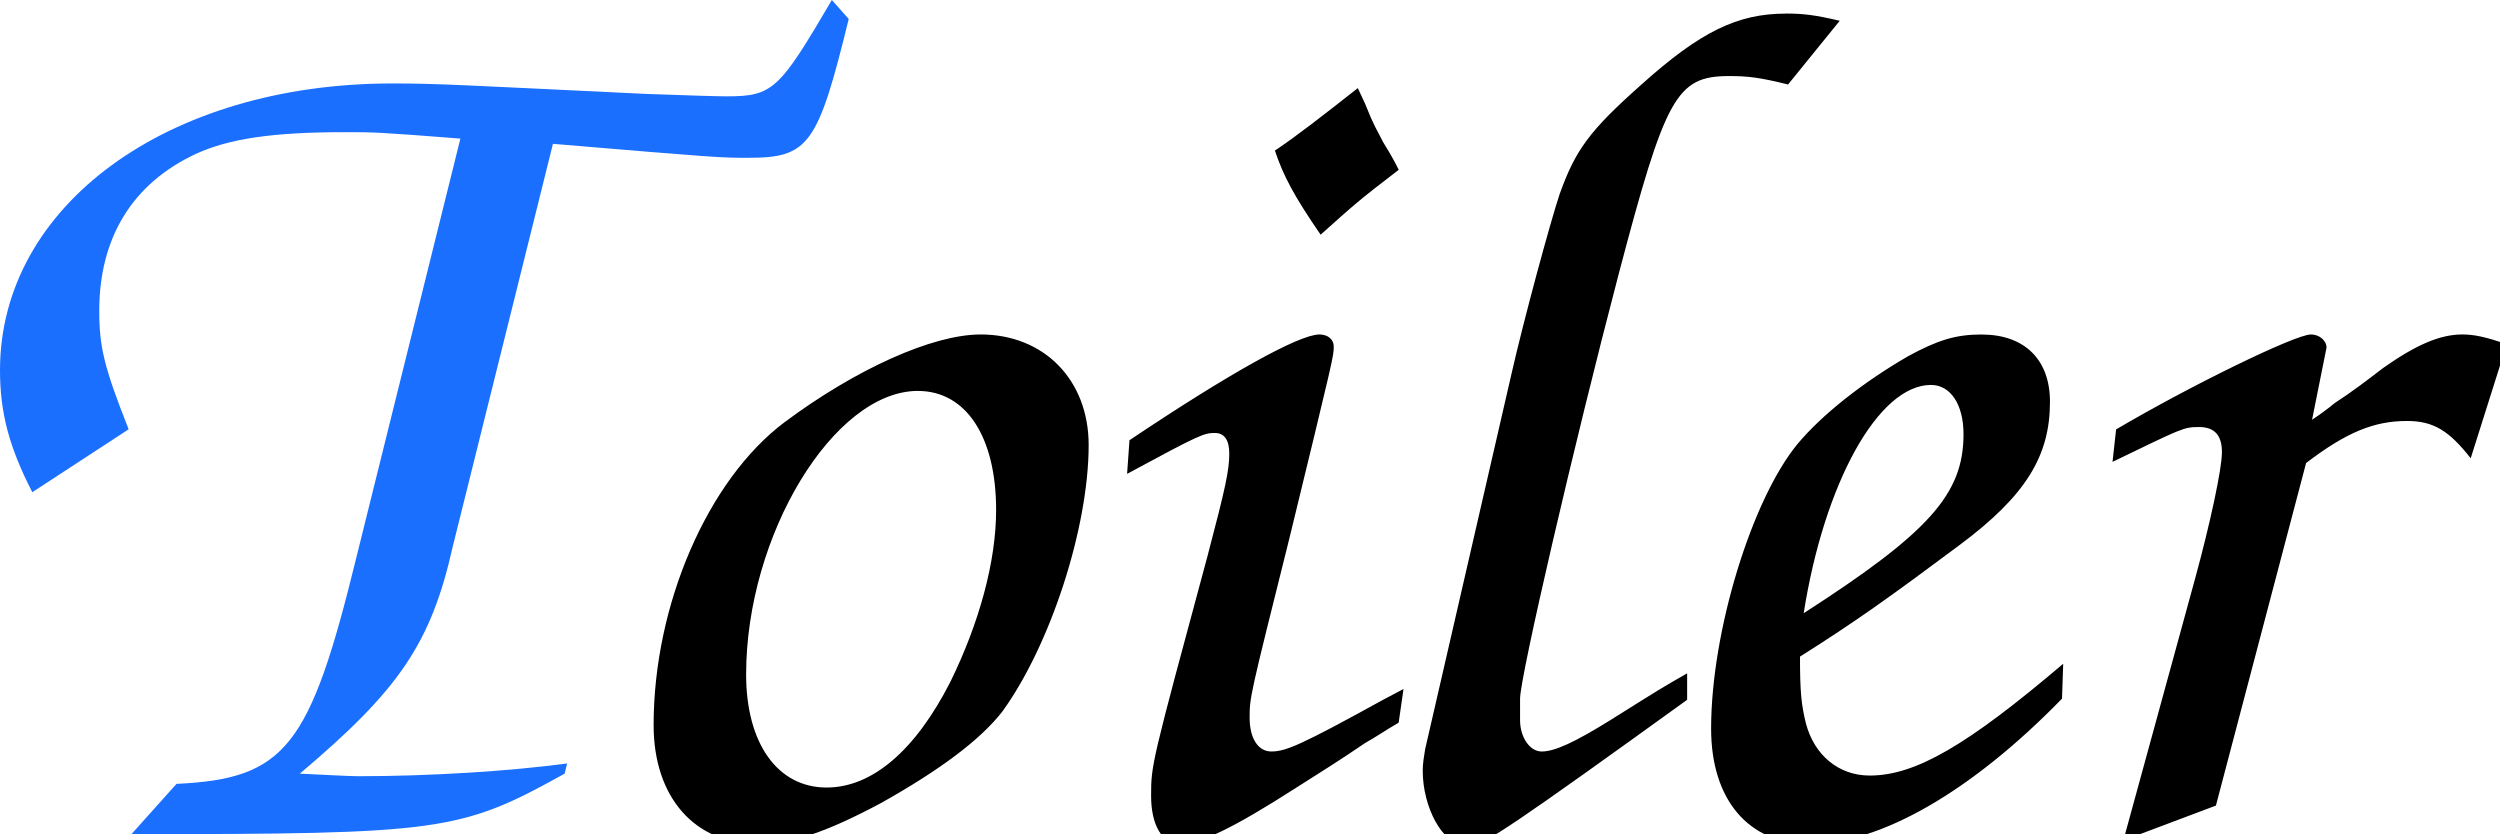 <?xml version="1.0" encoding="UTF-8" standalone="no"?>
<svg
   xmlns:dc="http://purl.org/dc/elements/1.1/"
   xmlns:cc="http://creativecommons.org/ns#"
   xmlns:rdf="http://www.w3.org/1999/02/22-rdf-syntax-ns#"
   xmlns:svg="http://www.w3.org/2000/svg"
   xmlns="http://www.w3.org/2000/svg"
   id="svg8"
   version="1.1"
   viewBox="0 0 20.581 6.869"
   height="6.869mm"
   width="20.581mm">
  <defs
     id="defs2" />
  <g
     transform="translate(-14.787,-62.354)"
     id="layer1">
    <g
       id="flowRoot815"
       style="font-style:italic;font-variant:normal;font-weight:500;font-stretch:normal;font-size:32px;line-height:1.25;font-family:Z003;-inkscape-font-specification:'Z003, Medium Italic';font-variant-ligatures:normal;font-variant-caps:normal;font-variant-numeric:normal;font-feature-settings:normal;text-align:start;letter-spacing:0px;word-spacing:0px;writing-mode:lr-tb;text-anchor:start;fill:#000000;fill-opacity:1;stroke:none"
       transform="scale(0.265)"
       aria-label="oiler">
      <path
         d="m 111.273,235.721 c -1.493,0 -2.651,0.56 -4.48,2.203 -1.643,1.456 -2.054,2.052 -2.539,3.396 -0.299,0.896 -1.119,3.922 -1.492,5.564 l -2.688,11.684 c -0.037,0.224 -0.076,0.448 -0.076,0.672 0,1.157 0.635,2.277 1.232,2.277 h 0.225 0.111 c 0.224,0.112 1.42,-0.708 6.646,-4.479 v -0.822 c -0.784,0.448 -0.785,0.449 -2.391,1.457 -1.083,0.672 -1.716,0.971 -2.127,0.971 -0.373,0 -0.672,-0.448 -0.672,-0.971 v -0.336 -0.336 c 0,-0.672 1.679,-7.916 3.061,-13.18 1.456,-5.525 1.793,-6.16 3.436,-6.16 0.56,0 0.932,0.038 1.828,0.262 l 1.605,-1.979 c -0.784,-0.187 -1.157,-0.225 -1.68,-0.225 z m -13.291,2.314 c -1.045,0.821 -1.904,1.493 -2.576,1.941 0.261,0.784 0.599,1.419 1.42,2.613 1.045,-0.933 1.156,-1.045 2.426,-2.016 -0.112,-0.224 -0.186,-0.374 -0.484,-0.859 -0.224,-0.448 -0.262,-0.447 -0.561,-1.193 z m -11.723,7.654 c -1.493,0 -3.883,1.082 -6.086,2.725 -2.389,1.792 -4.068,5.675 -4.068,9.408 0,2.24 1.269,3.695 3.248,3.695 1.045,0 2.129,-0.372 3.809,-1.268 1.867,-1.045 3.098,-1.979 3.77,-2.838 1.493,-2.053 2.688,-5.713 2.688,-8.289 0,-2.016 -1.381,-3.434 -3.359,-3.434 z m 10.527,0 c -0.635,0 -2.837,1.232 -5.898,3.285 l -0.074,1.045 c 2.277,-1.232 2.391,-1.27 2.727,-1.27 0.299,0 0.447,0.224 0.447,0.635 0,0.523 -0.112,1.046 -0.672,3.174 -1.755,6.496 -1.756,6.496 -1.756,7.467 0,0.896 0.336,1.492 0.896,1.492 0.635,0 1.642,-0.485 3.621,-1.754 0.709,-0.448 1.42,-0.896 2.129,-1.381 0.336,-0.187 0.597,-0.373 1.045,-0.635 l 0.15,-1.045 -0.635,0.336 c -2.576,1.419 -3.025,1.605 -3.473,1.605 -0.411,0 -0.672,-0.412 -0.672,-1.047 0,-0.635 4.22e-4,-0.634 1.232,-5.562 1.381,-5.675 1.381,-5.674 1.381,-5.973 0,-0.224 -0.188,-0.373 -0.449,-0.373 z m 20.572,0 c -0.821,0 -1.381,0.187 -2.277,0.672 -1.419,0.821 -2.689,1.829 -3.436,2.725 -1.419,1.717 -2.688,5.824 -2.688,8.848 0,2.203 1.157,3.584 3.061,3.584 2.203,0 5.04,-1.641 7.84,-4.516 l 0.037,-1.084 c -2.987,2.539 -4.591,3.473 -6.01,3.473 -0.971,0 -1.717,-0.635 -1.979,-1.605 -0.149,-0.597 -0.188,-1.007 -0.188,-2.09 1.717,-1.083 2.764,-1.83 4.967,-3.473 2.053,-1.531 2.799,-2.763 2.799,-4.443 0,-1.307 -0.783,-2.09 -2.127,-2.09 z m 10.229,0 c -0.485,0 -3.772,1.605 -6.049,2.949 l -0.111,1.008 c 2.165,-1.045 2.202,-1.082 2.688,-1.082 0.485,0 0.711,0.261 0.711,0.783 0,0.523 -0.374,2.24 -0.822,3.883 l -2.24,8.176 2.875,-1.082 2.801,-10.641 c 1.269,-0.971 2.127,-1.307 3.135,-1.307 0.821,0 1.307,0.3 1.979,1.158 l 1.121,-3.547 c -0.672,-0.224 -1.009,-0.299 -1.383,-0.299 -0.709,0 -1.455,0.336 -2.463,1.045 -0.485,0.373 -0.971,0.746 -1.494,1.082 -0.224,0.187 -0.485,0.374 -0.709,0.523 l 0.449,-2.24 c 0,-0.224 -0.225,-0.41 -0.486,-0.41 z m -11.797,1.568 c 0.597,0 1.008,0.596 1.008,1.529 0,1.867 -1.082,3.061 -4.965,5.562 0.635,-4.032 2.314,-7.092 3.957,-7.092 z m -31.473,0.186 c 1.493,0 2.428,1.42 2.428,3.697 0,1.605 -0.524,3.509 -1.42,5.338 -1.083,2.128 -2.427,3.285 -3.846,3.285 -1.531,0 -2.5,-1.382 -2.5,-3.51 0,-4.331 2.725,-8.811 5.338,-8.811 z"
         id="path1034"
         style="font-style:italic;font-variant:normal;font-weight:500;font-stretch:normal;font-size:37.333px;font-family:Z003;-inkscape-font-specification:'Z003, Medium Italic';font-variant-ligatures:normal;font-variant-caps:normal;font-variant-numeric:normal;font-feature-settings:normal;text-align:start;writing-mode:lr-tb;text-anchor:start" />
    </g>
    <g
       id="text889"
       style="font-style:italic;font-variant:normal;font-weight:500;font-stretch:normal;font-size:10.583px;line-height:1.25;font-family:Z003;-inkscape-font-specification:'Z003, Medium Italic';font-variant-ligatures:normal;font-variant-caps:normal;font-variant-numeric:normal;font-feature-settings:normal;text-align:start;letter-spacing:0px;word-spacing:0px;writing-mode:lr-tb;text-anchor:start;fill:#0c66ff;fill-opacity:0.941;stroke:none;stroke-width:0.265"
       aria-label="T">
      <path
         d="m 21.635,62.354 c -0.434,0.741 -0.486,0.793 -0.867,0.793 -0.106,0 -0.338,-0.009 -0.666,-0.02 -1.545,-0.074 -1.716,-0.086 -2.086,-0.086 -1.852,0 -3.229,1.007 -3.229,2.361 0,0.349 0.075,0.633 0.266,1.004 l 0.793,-0.518 c -0.201,-0.508 -0.242,-0.678 -0.242,-0.975 0,-0.603 0.274,-1.048 0.793,-1.291 0.275,-0.127 0.636,-0.18 1.229,-0.18 0.233,0 0.274,-1.85e-4 0.951,0.053 l -0.857,3.451 c -0.381,1.556 -0.581,1.819 -1.48,1.861 l -0.371,0.414 c 2.551,0 2.709,-0.022 3.566,-0.498 l 0.021,-0.084 c -0.476,0.064 -1.133,0.105 -1.715,0.105 -0.085,0 -0.264,-0.011 -0.486,-0.021 0.815,-0.688 1.08,-1.069 1.26,-1.873 l 0.824,-3.312 c 1.376,0.116 1.387,0.115 1.609,0.115 0.497,0 0.572,-0.105 0.826,-1.143 z"
         id="path1040"
         style="font-style:italic;font-variant:normal;font-weight:500;font-stretch:normal;font-size:10.583px;font-family:Z003;-inkscape-font-specification:'Z003, Medium Italic';font-variant-ligatures:normal;font-variant-caps:normal;font-variant-numeric:normal;font-feature-settings:normal;text-align:start;writing-mode:lr-tb;text-anchor:start;fill:#0c66ff;fill-opacity:0.941;stroke-width:0.265" />
    </g>
  </g>
</svg>
